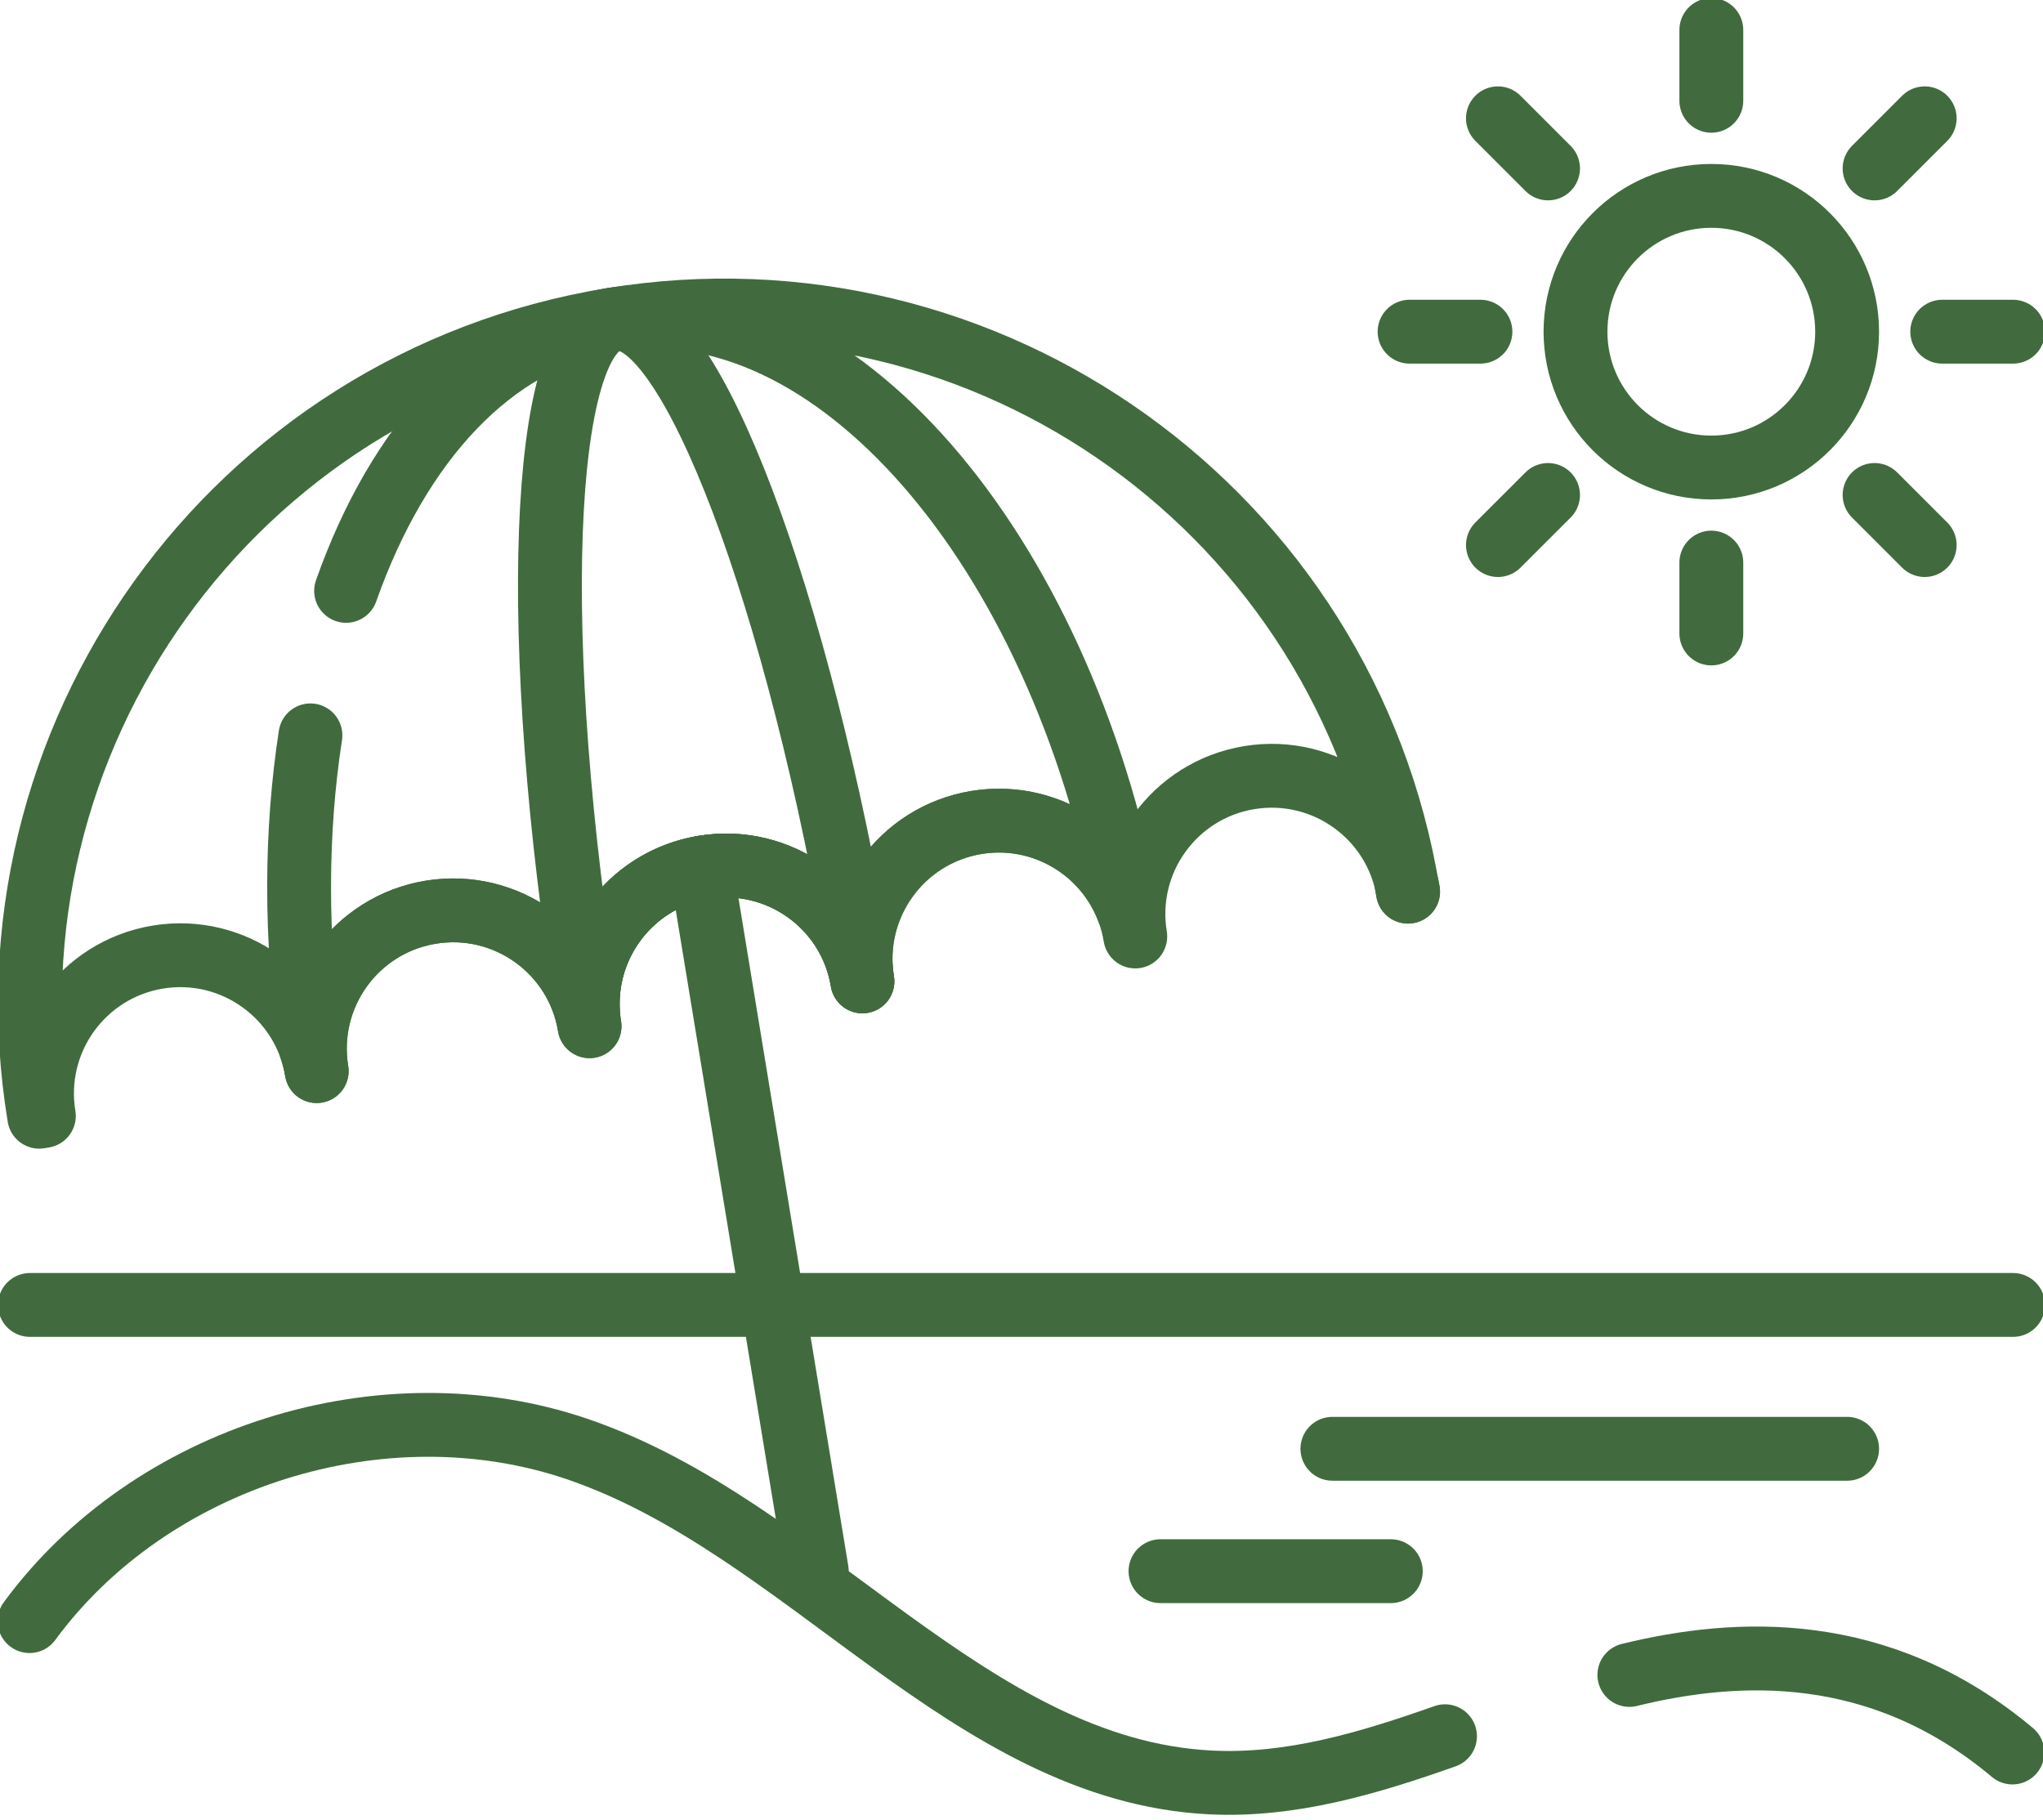 <svg width="64" height="57" viewBox="0 0 64 57" fill="none" xmlns="http://www.w3.org/2000/svg">
<path d="M0.938 40.877H63.062" stroke="#416B3E" stroke-width="2" stroke-miterlimit="10" stroke-linecap="round" stroke-linejoin="round"/>
<path d="M44.111 27.93C43.723 25.57 41.495 23.971 39.135 24.359C36.774 24.747 35.176 26.975 35.564 29.335C35.176 26.975 32.948 25.376 30.587 25.764C28.227 26.152 26.628 28.381 27.016 30.741C26.628 28.381 24.4 26.782 22.04 27.17C19.679 27.558 18.081 29.786 18.469 32.146C18.081 29.786 15.853 28.187 13.492 28.575C11.132 28.963 9.533 31.191 9.921 33.552C9.533 31.191 7.305 29.593 4.945 29.98C2.584 30.369 0.986 32.597 1.374 34.957L1.229 34.981C-0.718 23.141 7.302 11.965 19.142 10.018C30.982 8.071 42.158 16.091 44.105 27.931L44.111 27.93Z" stroke="#416B3E" stroke-width="2" stroke-miterlimit="10" stroke-linecap="round" stroke-linejoin="round"/>
<path d="M21.964 27.182L25.587 49.217" stroke="#416B3E" stroke-width="2" stroke-miterlimit="10" stroke-linecap="round" stroke-linejoin="round"/>
<path d="M9.725 23.035C9.262 26.035 9.238 29.366 9.735 32.823C9.816 33.056 9.88 33.299 9.921 33.552C9.533 31.191 11.132 28.963 13.492 28.575C15.853 28.187 18.081 29.786 18.469 32.146C18.081 29.786 19.679 27.558 22.04 27.17C24.4 26.782 26.628 28.381 27.016 30.741C26.628 28.381 28.227 26.152 30.587 25.764C32.662 25.423 34.634 26.618 35.344 28.515C33.199 17.107 26.062 8.885 19.15 10.017C19.148 10.017 19.146 10.017 19.144 10.018C15.407 10.633 12.484 13.859 10.842 18.509" stroke="#416B3E" stroke-width="2" stroke-miterlimit="10" stroke-linecap="round" stroke-linejoin="round"/>
<path d="M19.265 9.999C19.252 10.002 19.239 10.003 19.226 10.005C16.911 10.428 16.56 20.07 18.418 31.678C18.297 29.498 19.836 27.532 22.04 27.17C24.4 26.782 26.628 28.381 27.016 30.741C26.992 30.592 26.975 30.444 26.966 30.297C25.012 18.706 21.595 9.679 19.265 9.999Z" stroke="#416B3E" stroke-width="2" stroke-miterlimit="10" stroke-linecap="round" stroke-linejoin="round"/>
<path d="M44.111 27.93C44.096 27.836 44.076 27.744 44.055 27.652C44.072 27.745 44.089 27.838 44.105 27.931L44.111 27.93Z" stroke="#416B3E" stroke-width="2" stroke-miterlimit="10" stroke-linecap="round" stroke-linejoin="round"/>
<path d="M57.864 10.39C57.864 12.74 55.959 14.645 53.61 14.645C51.26 14.645 49.355 12.74 49.355 10.39C49.355 8.041 51.26 6.136 53.61 6.136C55.959 6.136 57.864 8.041 57.864 10.39Z" stroke="#416B3E" stroke-width="2" stroke-miterlimit="10" stroke-linecap="round" stroke-linejoin="round"/>
<path d="M53.61 0.938V3.157" stroke="#416B3E" stroke-width="2" stroke-miterlimit="10" stroke-linecap="round" stroke-linejoin="round"/>
<path d="M53.61 17.623V19.843" stroke="#416B3E" stroke-width="2" stroke-miterlimit="10" stroke-linecap="round" stroke-linejoin="round"/>
<path d="M60.294 3.706L58.724 5.276" stroke="#416B3E" stroke-width="2" stroke-miterlimit="10" stroke-linecap="round" stroke-linejoin="round"/>
<path d="M48.495 15.505L46.925 17.074" stroke="#416B3E" stroke-width="2" stroke-miterlimit="10" stroke-linecap="round" stroke-linejoin="round"/>
<path d="M63.062 10.39H60.843" stroke="#416B3E" stroke-width="2" stroke-miterlimit="10" stroke-linecap="round" stroke-linejoin="round"/>
<path d="M46.377 10.39H44.157" stroke="#416B3E" stroke-width="2" stroke-miterlimit="10" stroke-linecap="round" stroke-linejoin="round"/>
<path d="M60.294 17.074L58.724 15.505" stroke="#416B3E" stroke-width="2" stroke-miterlimit="10" stroke-linecap="round" stroke-linejoin="round"/>
<path d="M48.495 5.276L46.925 3.706" stroke="#416B3E" stroke-width="2" stroke-miterlimit="10" stroke-linecap="round" stroke-linejoin="round"/>
<path d="M36.354 49.217H43.569" stroke="#416B3E" stroke-width="2" stroke-miterlimit="10" stroke-linecap="round" stroke-linejoin="round"/>
<path d="M41.739 45.383H57.864" stroke="#416B3E" stroke-width="2" stroke-miterlimit="10" stroke-linecap="round" stroke-linejoin="round"/>
<path d="M51.042 52.467C54.414 51.642 58.882 51.405 63.043 54.897" stroke="#416B3E" stroke-width="2" stroke-miterlimit="10" stroke-linecap="round" stroke-linejoin="round"/>
<path d="M0.925 50.781C4.717 45.617 12 43.325 18.07 45.387C25.238 47.822 30.366 55.462 37.928 55.835C40.442 55.959 42.872 55.234 45.267 54.387" stroke="#416B3E" stroke-width="2" stroke-miterlimit="10" stroke-linecap="round" stroke-linejoin="round"/>
</svg>

